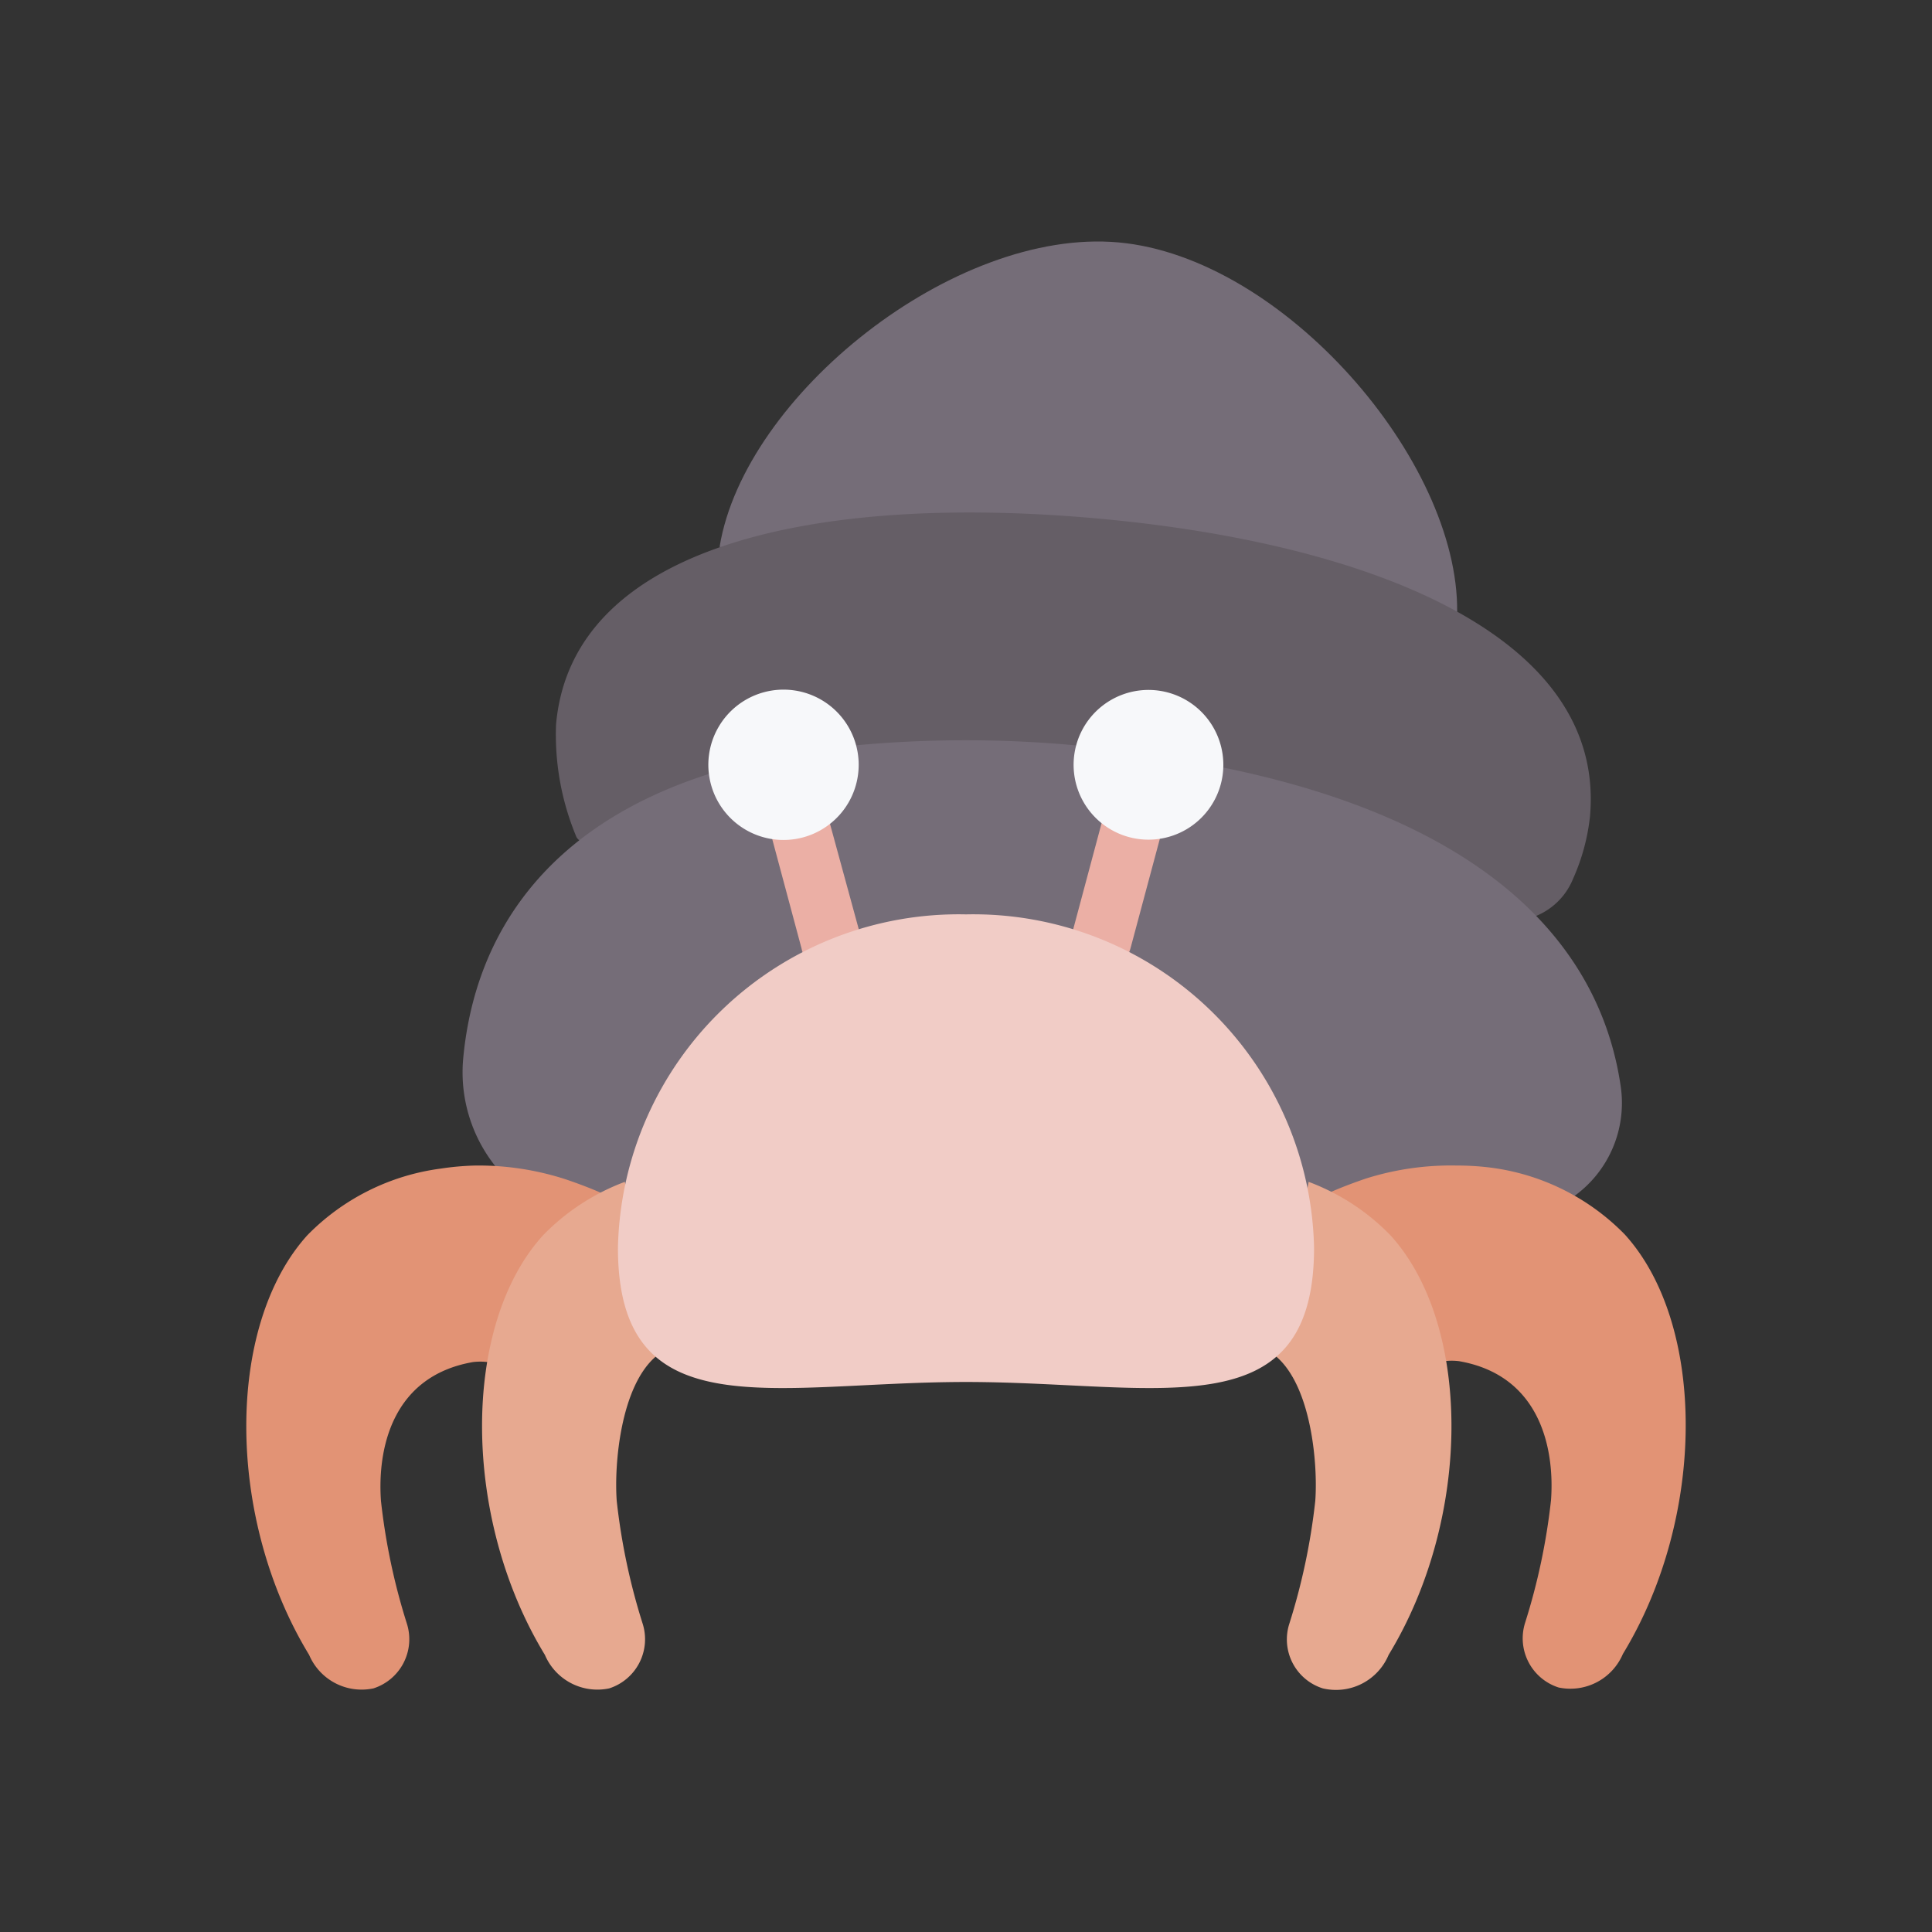 <?xml version="1.0" ?><svg viewBox="0 0 64 64" xmlns="http://www.w3.org/2000/svg"><rect x="0" y="0" width="64" height="64" fill="#333333" stroke="none"/><defs><style>.cls-1{fill:#756d78;}.cls-2{fill:#655e66;}.cls-3{fill:#e29375;}.cls-4{fill:#e7a990;}.cls-5{fill:#ebafa5;}.cls-6{fill:#f1ccc6;}.cls-7{fill:#f7f8fa;}</style></defs><g data-name="Hermit Crab" id="Hermit_Crab"><path class="cls-1" d="M23.84,18.1c.83-5,7.76-10.56,13.21-10.07s11.28,7.21,11.22,12.25C48.27,20.28,24.77,21.32,23.84,18.1Z" id="path89289-1"/><path class="cls-2" d="M19.08,27.69A8.77,8.77,0,0,1,18.42,24c.53-6,8.75-7.64,17.87-6.83s16.92,3.9,16.38,9.88a6.86,6.86,0,0,1-.56,2.06A2.24,2.24,0,0,1,50,30.51C43.78,30.3,19.6,29.35,19.08,27.69Z" id="path86183-6"/><path class="cls-1" d="M40.54,25.43C49.14,27.19,53,31.22,53.69,36a3.8,3.8,0,0,1-1.58,3.65L33.83,42S18.16,43.65,16.4,38.62a5,5,0,0,1-1.06-3.51c.38-4.25,2.86-7.79,8.17-9.48l4.84-.94a39.45,39.45,0,0,1,7.27,0h0Z" id="path106820-2"/><path class="cls-3" d="M48.25,38.61a9.36,9.36,0,0,0-3,.43c-.41.14-.81.29-1.17.45l3.77,5.6a2,2,0,0,1,.48,0c2.71.47,3.17,2.92,3.05,4.6a21.05,21.05,0,0,1-.86,4.07,1.71,1.71,0,0,0,1.11,2.14,1.89,1.89,0,0,0,2.13-1.11c2.76-4.53,2.77-10.92.06-13.9a7.56,7.56,0,0,0-4.43-2.21A8.93,8.93,0,0,0,48.25,38.61Z" id="path97364"/><path class="cls-3" d="M15.75,38.61a8.93,8.93,0,0,0-1.14.1,7.56,7.56,0,0,0-4.43,2.21c-2.71,3-2.7,9.37.06,13.9a1.89,1.89,0,0,0,2.13,1.11,1.71,1.71,0,0,0,1.11-2.14,21.05,21.05,0,0,1-.86-4.07c-.12-1.68.34-4.13,3.05-4.6a2,2,0,0,1,.48,0l3.77-5.6c-.36-.16-.76-.31-1.17-.45A9.36,9.36,0,0,0,15.75,38.61Z" id="path96792-7"/><path class="cls-4" d="M42.28,44.94c1.16,1,1.38,3.56,1.29,4.78a21.05,21.05,0,0,1-.86,4.07,1.7,1.7,0,0,0,1.11,2.14A1.89,1.89,0,0,0,46,54.82c2.76-4.53,2.77-10.92.06-13.9a7.38,7.38,0,0,0-2.71-1.77Z" id="path89757-8"/><path class="cls-4" d="M21.72,44.94c-1.16,1-1.38,3.56-1.29,4.78a21.05,21.05,0,0,0,.86,4.07,1.71,1.71,0,0,1-1.11,2.14,1.89,1.89,0,0,1-2.13-1.11c-2.76-4.53-2.77-10.92-.06-13.9a7.38,7.38,0,0,1,2.71-1.77Z" id="path103313-2"/><path class="cls-5" d="M25.8,24.78A1,1,0,0,0,25.1,26h0l1.45,5.41a1,1,0,1,0,1.93-.51h0L27,25.48A1,1,0,0,0,25.8,24.78Z" id="path106211"/><path class="cls-5" d="M38.2,24.78a1,1,0,0,0-1.23.7L35.52,30.9a1,1,0,0,0,.71,1.22h0a1,1,0,0,0,1.22-.71L38.9,26a1,1,0,0,0-.7-1.22Z" id="path106296"/><path class="cls-6" d="M43.53,41.33c0,6.09-5.17,4.45-11.53,4.45s-11.53,1.64-11.53-4.45A11.29,11.29,0,0,1,32,30.29,11.29,11.29,0,0,1,43.53,41.33Z" id="path101816-9"/><path class="cls-7" d="M28.36,24.69a2.49,2.49,0,1,1-3.05-1.76A2.49,2.49,0,0,1,28.36,24.69Z" id="path105812-2"/><path class="cls-7" d="M35.65,24.69a2.48,2.48,0,1,0,3-1.76A2.48,2.48,0,0,0,35.65,24.69Z" id="path106294-3"/></g></svg>